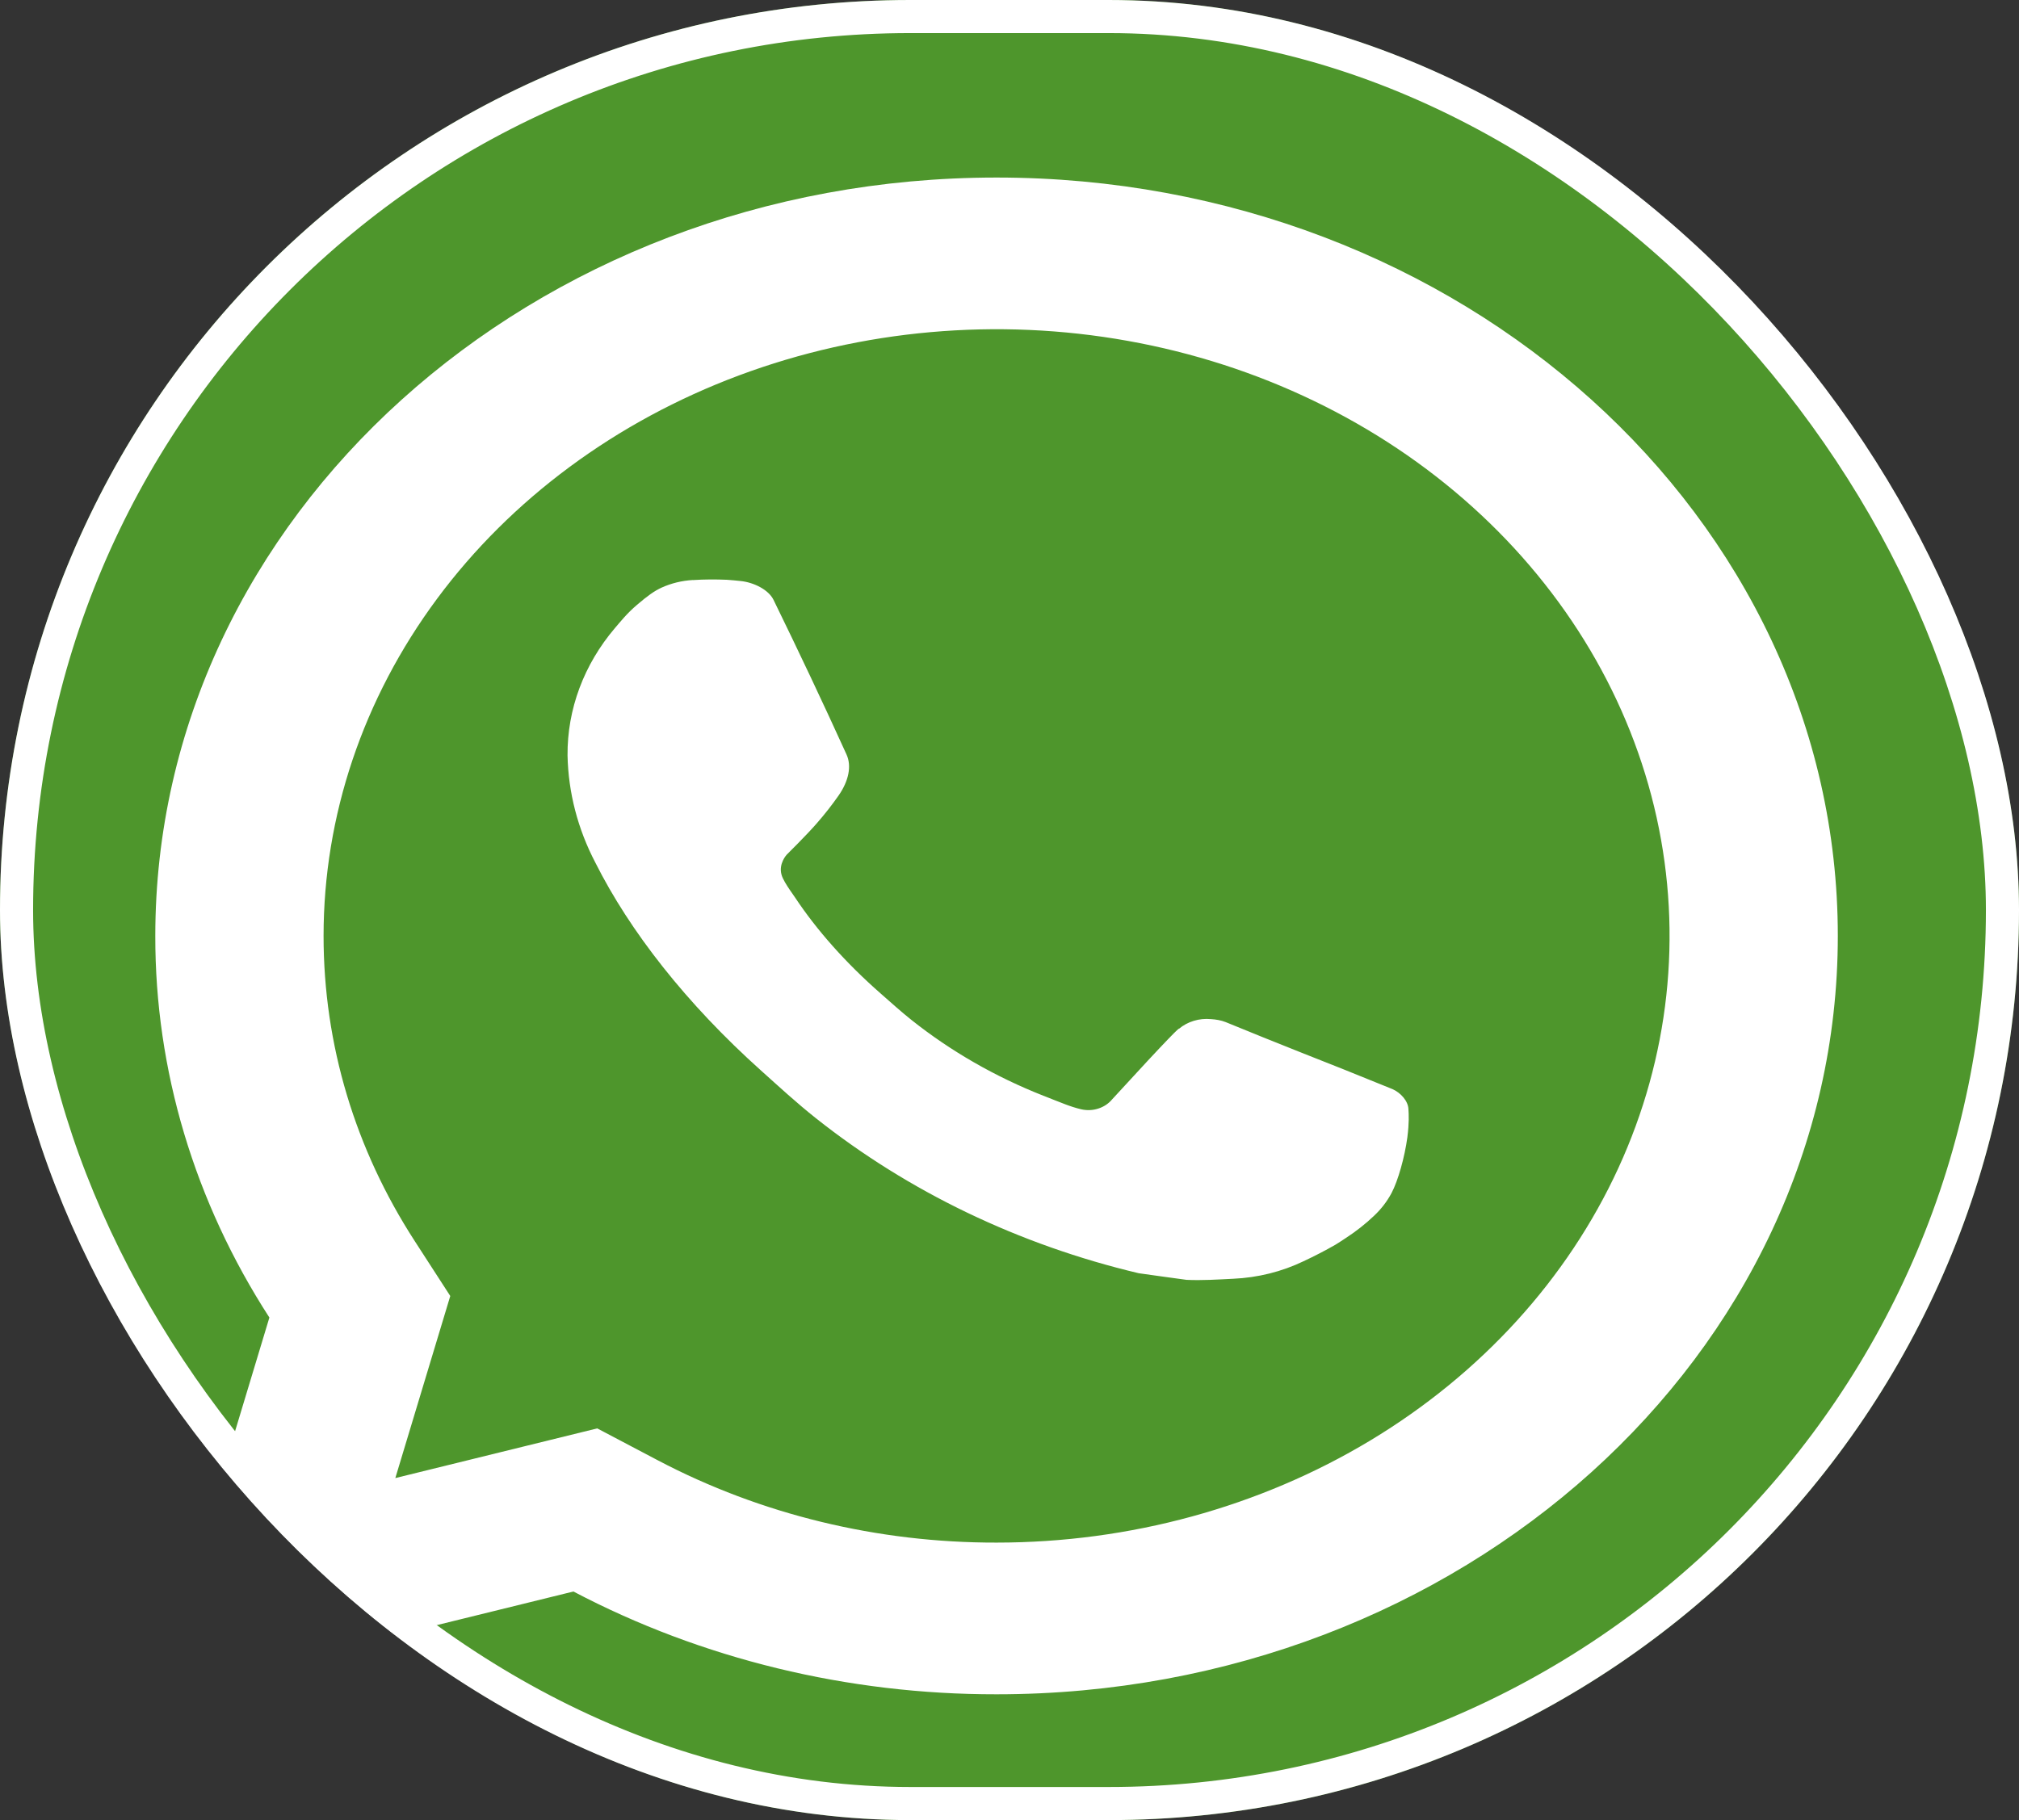 <svg width="61" height="55" viewBox="0 0 61 55" fill="none" xmlns="http://www.w3.org/2000/svg">
<rect x="0" y="0" width="61" height="55" fill="#333333" stroke="none"/>
<g clip-path="url(#clip0_256_58)">
<rect width="61" height="55" rx="27.5" fill="#4E962C"/>
<path d="M18.044 43.164L19.884 44.133C22.987 45.765 26.517 46.622 30.109 46.615C34.131 46.615 38.062 45.54 41.406 43.526C44.749 41.511 47.356 38.648 48.895 35.298C50.434 31.948 50.836 28.262 50.052 24.705C49.267 21.149 47.331 17.882 44.487 15.318C41.643 12.754 38.02 11.008 34.076 10.301C30.132 9.593 26.043 9.957 22.328 11.344C18.612 12.732 15.437 15.082 13.203 18.096C10.968 21.111 9.776 24.656 9.776 28.282C9.776 31.573 10.734 34.728 12.531 37.504L13.604 39.163L11.944 44.665L18.044 43.164ZM4.703 51.199L8.139 39.814C5.875 36.314 4.685 32.334 4.692 28.282C4.692 15.625 16.072 5.365 30.109 5.365C44.147 5.365 55.526 15.625 55.526 28.282C55.526 40.939 44.147 51.199 30.109 51.199C25.617 51.205 21.205 50.133 17.325 48.093L4.703 51.199ZM20.936 17.529C21.277 17.506 21.62 17.506 21.96 17.52C22.098 17.529 22.235 17.543 22.372 17.557C22.776 17.598 23.221 17.82 23.371 18.128C24.128 19.677 24.866 21.237 25.577 22.802C25.735 23.151 25.641 23.598 25.341 24.033C25.135 24.328 24.912 24.612 24.672 24.886C24.385 25.218 23.768 25.828 23.768 25.828C23.768 25.828 23.516 26.098 23.613 26.435C23.648 26.563 23.765 26.749 23.872 26.905L24.022 27.122C24.672 28.101 25.547 29.093 26.614 30.028C26.919 30.294 27.217 30.567 27.537 30.821C28.726 31.767 30.073 32.54 31.527 33.113L31.54 33.117C31.756 33.202 31.865 33.248 32.181 33.369C32.338 33.429 32.501 33.482 32.666 33.521C32.837 33.56 33.017 33.553 33.183 33.499C33.349 33.446 33.493 33.35 33.599 33.223C35.439 31.213 35.607 31.082 35.622 31.082V31.087C35.75 30.979 35.902 30.898 36.067 30.848C36.233 30.797 36.409 30.78 36.583 30.796C36.735 30.805 36.89 30.83 37.033 30.887C38.382 31.444 40.591 32.313 40.591 32.313L42.07 32.911C42.319 33.019 42.545 33.273 42.553 33.518C42.563 33.672 42.578 33.919 42.52 34.373C42.439 34.967 42.24 35.679 42.042 36.053C41.906 36.308 41.726 36.541 41.508 36.745C41.252 36.988 40.971 37.209 40.67 37.405C40.565 37.476 40.459 37.544 40.352 37.611C40.036 37.792 39.711 37.96 39.379 38.115C38.724 38.429 38.001 38.609 37.261 38.642C36.791 38.665 36.321 38.697 35.848 38.675C35.828 38.675 34.404 38.475 34.404 38.475C30.791 37.618 27.449 36.013 24.645 33.786C24.07 33.33 23.539 32.84 22.995 32.352C20.733 30.324 19.025 28.135 17.988 26.068C17.457 25.054 17.17 23.949 17.147 22.828C17.136 21.436 17.64 20.082 18.58 18.978C18.766 18.762 18.941 18.538 19.244 18.279C19.566 18.004 19.77 17.857 19.991 17.756C20.285 17.623 20.605 17.546 20.934 17.527L20.936 17.529Z" fill="white"/>
</g>
<rect x="0.5" y="0.5" width="60" height="54" rx="27" stroke="white"/>
<defs>
<clipPath id="clip0_256_58">
<rect width="61" height="55" rx="27.5" fill="white"/>
</clipPath>
</defs>
</svg>
